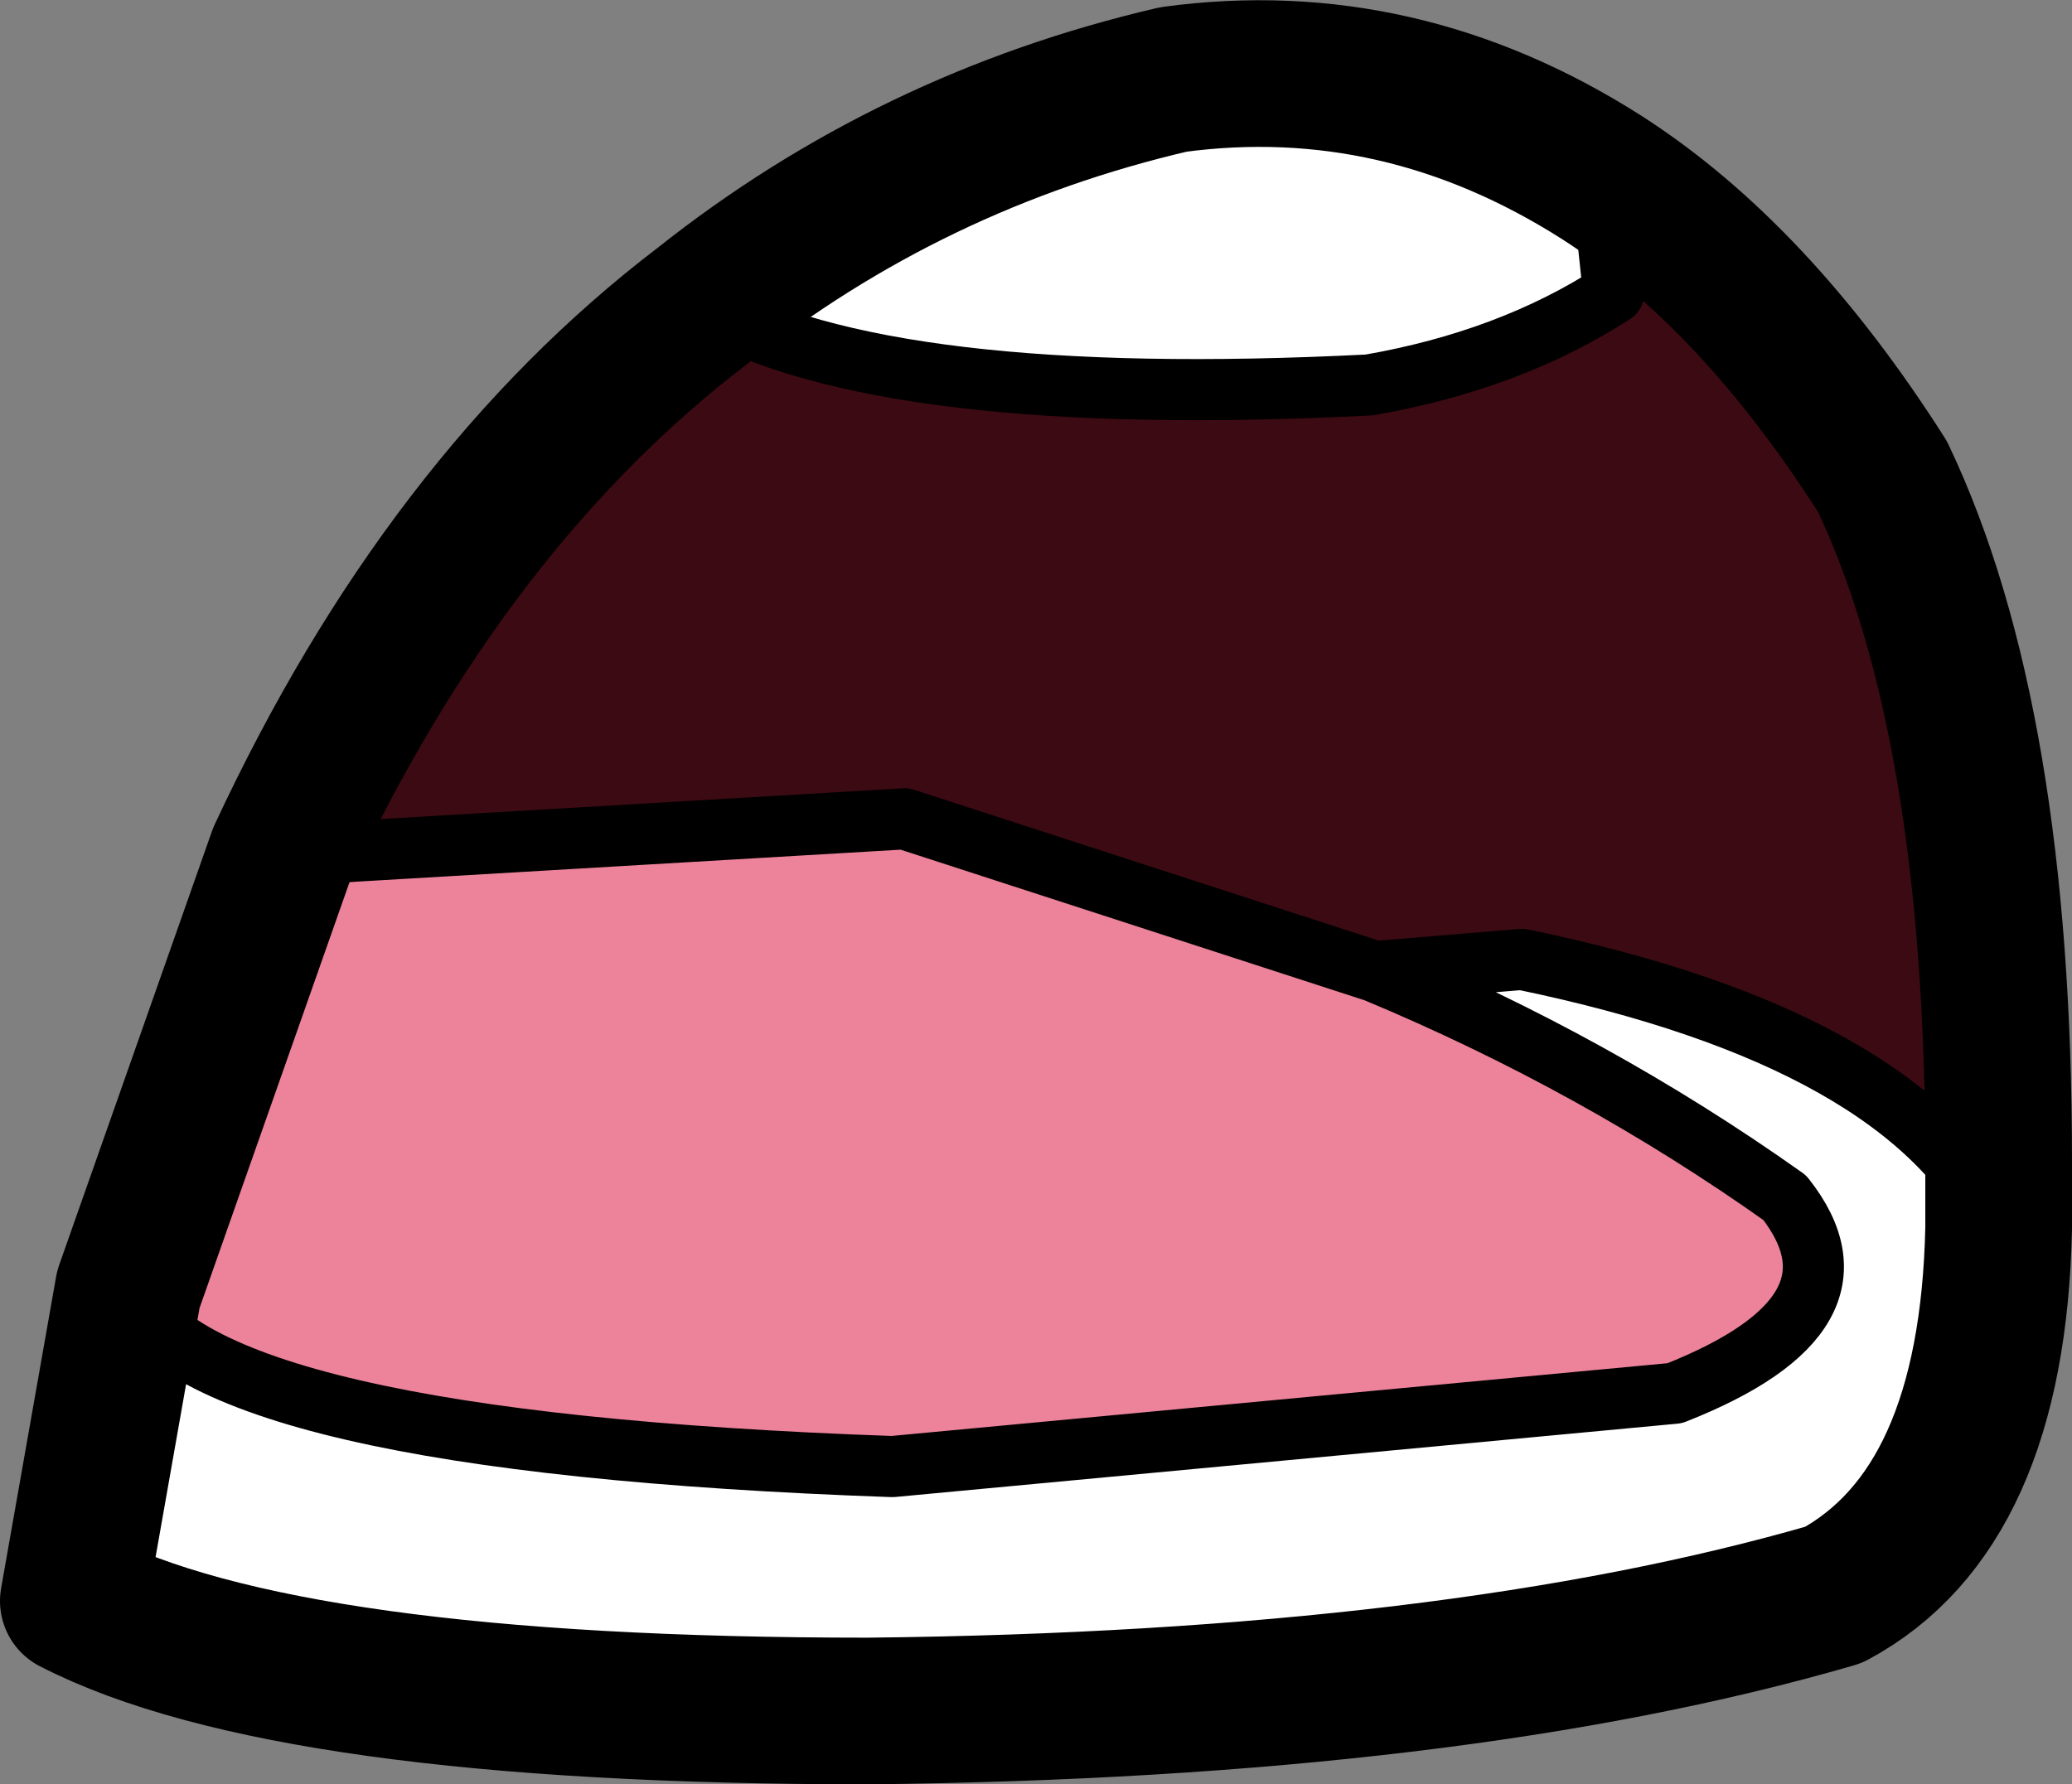 <?xml version="1.0" encoding="UTF-8" standalone="no"?>
<svg xmlns:xlink="http://www.w3.org/1999/xlink" height="14.6px" width="16.95px" xmlns="http://www.w3.org/2000/svg">
  <rect width="100%" height="100%" fill="#808080" stroke="none"/>
  <g transform="matrix(1.0, 0.0, 0.0, 1.0, 8.15, 9.5)">
    <path d="M8.2 0.55 Q8.15 2.85 6.85 3.55 3.75 4.45 -1.05 4.5 -5.8 4.5 -7.55 3.6 L-7.1 1.05 Q-6.55 2.3 -0.85 2.5 L5.55 1.9 Q7.2 1.25 6.45 0.3 4.9 -0.8 3.1 -1.55 L4.3 -1.65 Q7.45 -1.0 8.2 0.55 M-2.4 -7.0 Q-0.7 -8.35 1.45 -8.85 3.3 -9.1 4.95 -8.05 L5.05 -7.1 Q4.2 -6.55 3.05 -6.35 -0.9 -6.15 -2.4 -7.0" fill="#ffffff" fill-rule="evenodd" stroke="none"/>
    <path d="M4.95 -8.05 Q6.2 -7.25 7.25 -5.6 8.2 -3.6 8.2 0.0 L8.2 0.55 Q7.45 -1.0 4.3 -1.65 L3.1 -1.55 -0.75 -2.8 -5.85 -2.5 Q-4.5 -5.4 -2.4 -7.0 -0.9 -6.15 3.05 -6.35 4.2 -6.55 5.05 -7.1 L4.95 -8.05" fill="#3c0a12" fill-rule="evenodd" stroke="none"/>
    <path d="M-7.1 1.05 L-5.85 -2.5 -0.75 -2.8 3.1 -1.55 Q4.9 -0.8 6.45 0.3 7.2 1.25 5.55 1.9 L-0.85 2.5 Q-6.55 2.3 -7.1 1.05" fill="#ec839a" fill-rule="evenodd" stroke="none"/>
    <path d="M4.95 -8.05 L5.05 -7.1 Q4.2 -6.55 3.05 -6.35 -0.9 -6.15 -2.4 -7.0 M3.1 -1.55 L4.3 -1.65 Q7.45 -1.0 8.2 0.55 M-7.1 1.05 Q-6.55 2.3 -0.85 2.5 L5.55 1.9 Q7.2 1.25 6.45 0.3 4.9 -0.8 3.1 -1.55 L-0.75 -2.8 -5.85 -2.5" fill="none" stroke="#000000" stroke-linecap="round" stroke-linejoin="round" stroke-width="0.5"/>
    <path d="M4.95 -8.05 Q6.2 -7.25 7.25 -5.6 8.2 -3.6 8.2 0.0 L8.2 0.55 Q8.15 2.85 6.85 3.55 3.75 4.45 -1.05 4.5 -5.8 4.5 -7.55 3.6 L-7.1 1.05 -5.85 -2.5 Q-4.5 -5.4 -2.4 -7.0 -0.7 -8.35 1.45 -8.85 3.3 -9.1 4.95 -8.05 Z" fill="none" stroke="#000000" stroke-linecap="round" stroke-linejoin="round" stroke-width="1.2"/>
  </g>
</svg>
